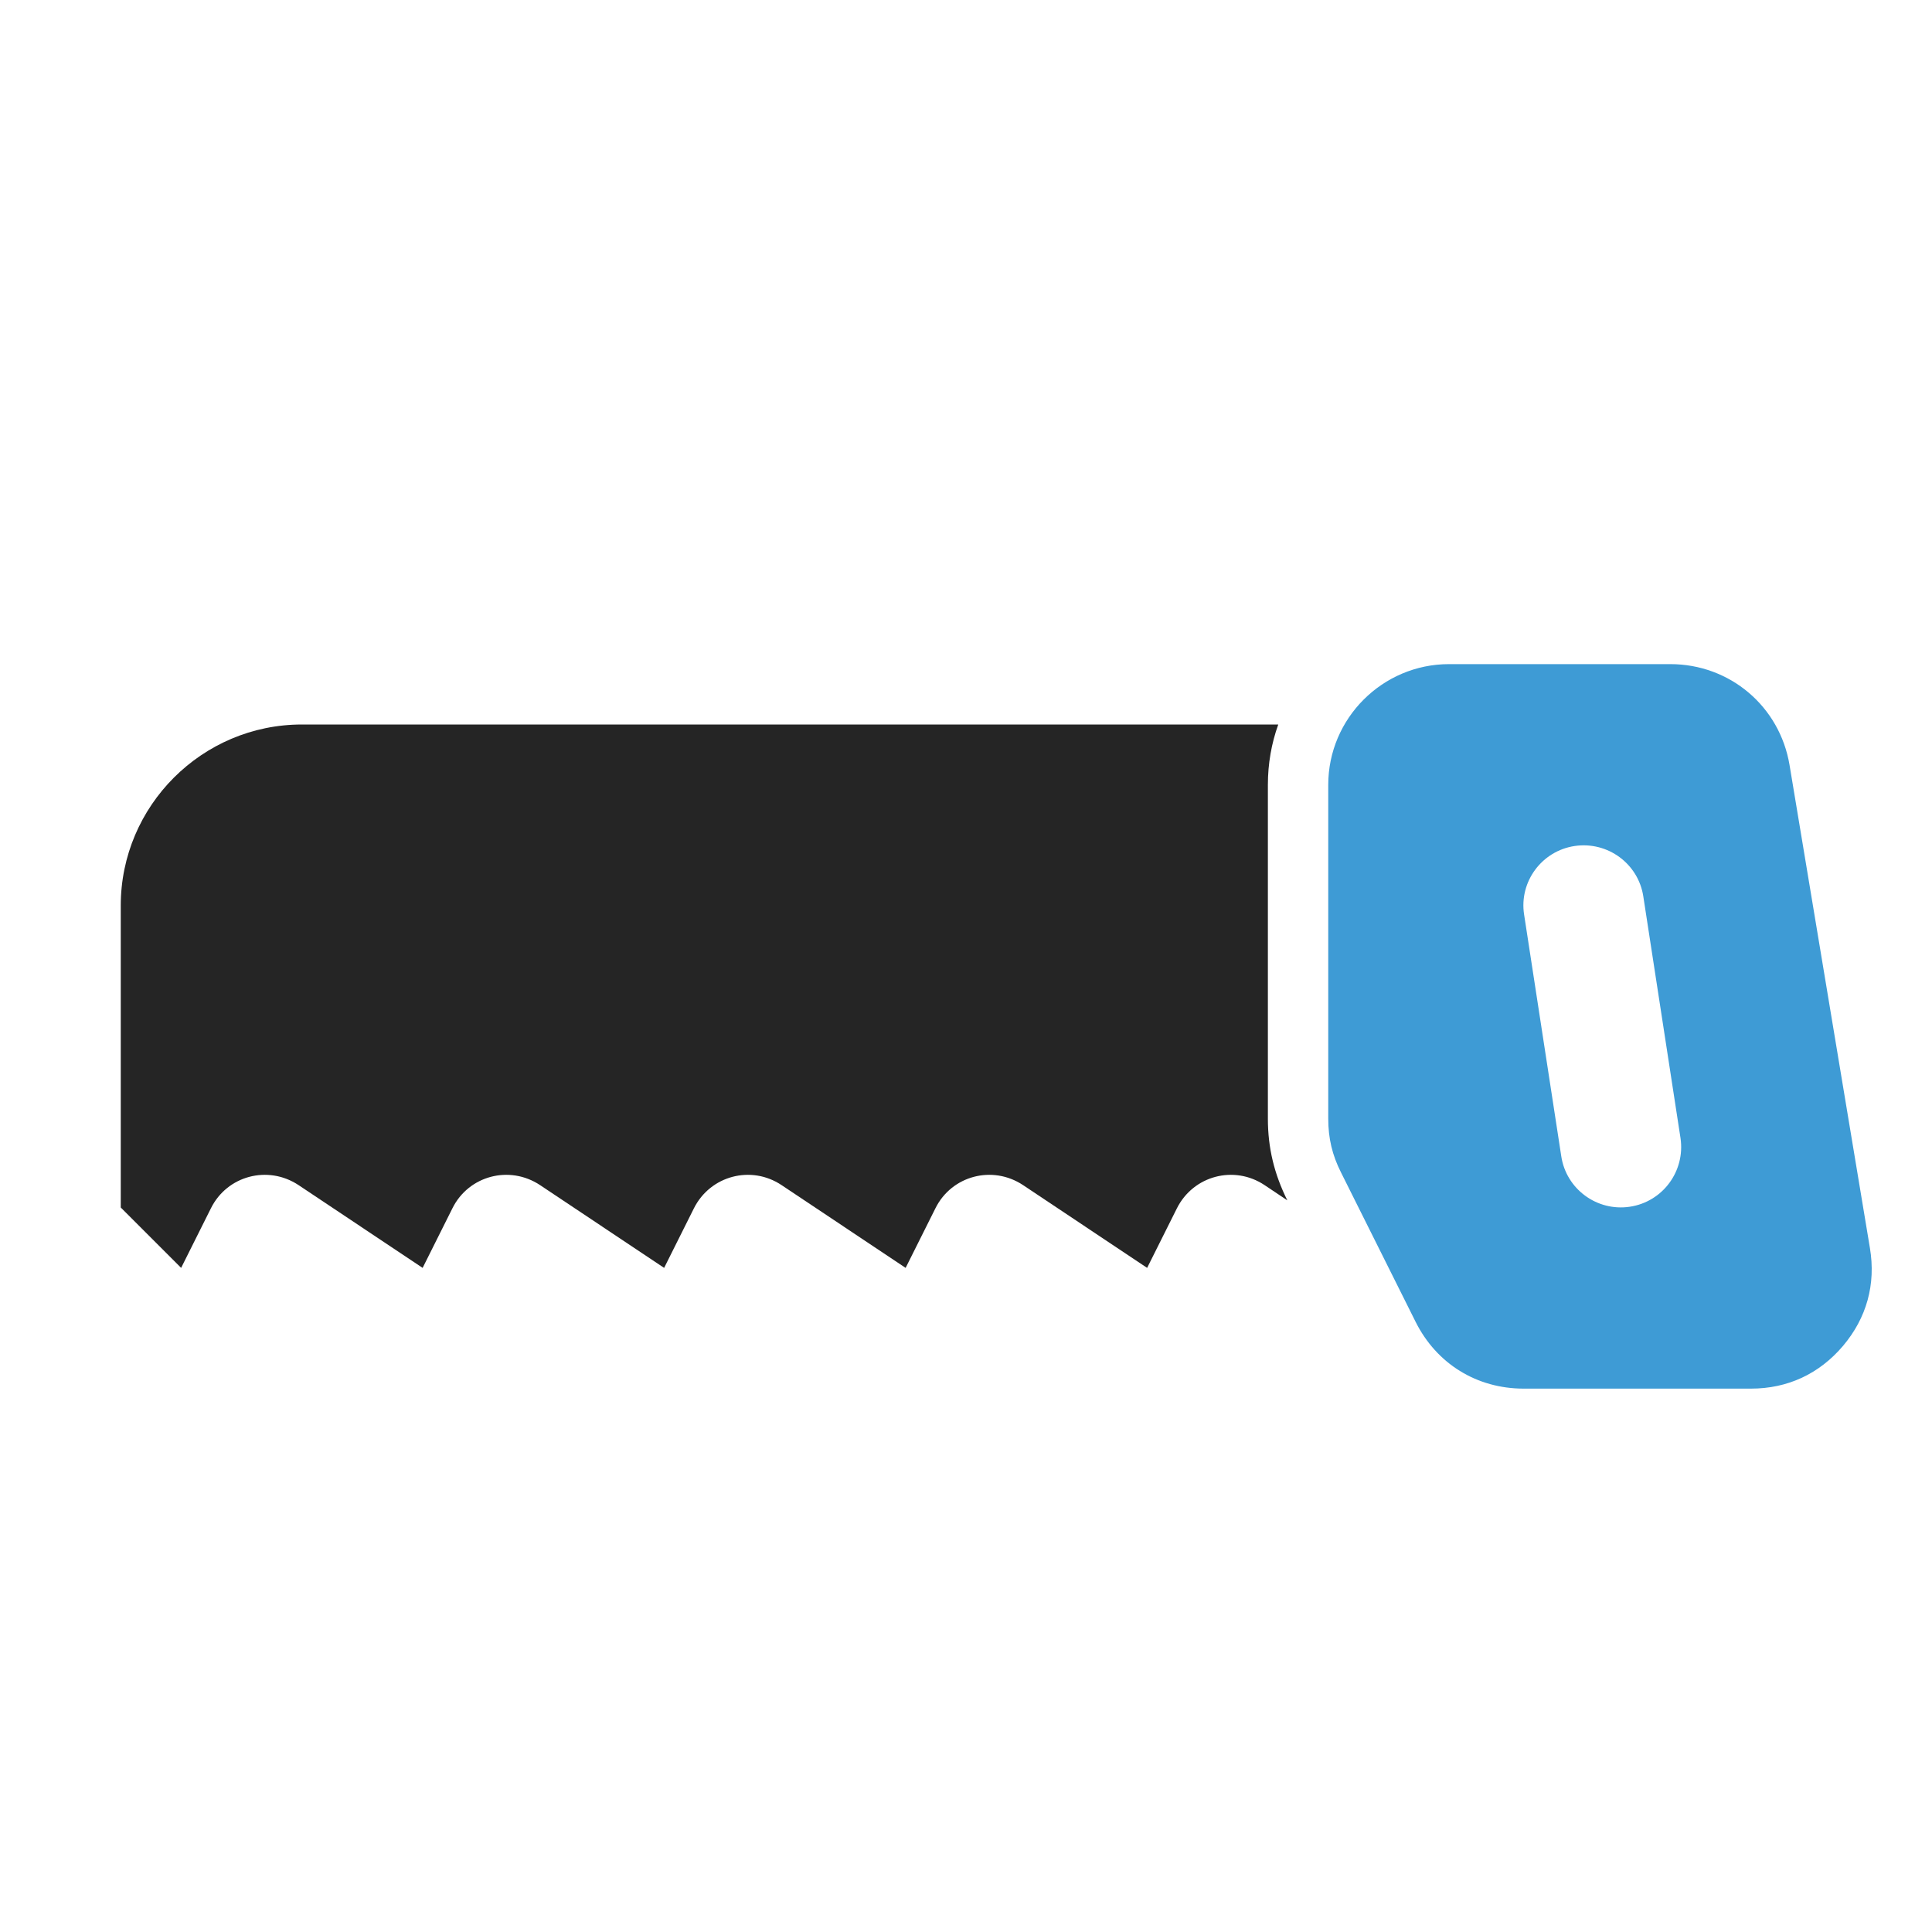 <?xml version="1.0" encoding="UTF-8"?>
<!DOCTYPE svg PUBLIC "-//W3C//DTD SVG 1.1//EN" "http://www.w3.org/Graphics/SVG/1.1/DTD/svg11.dtd">
<svg xmlns="http://www.w3.org/2000/svg" xml:space="preserve" width="1024px" height="1024px" shape-rendering="geometricPrecision" text-rendering="geometricPrecision" image-rendering="optimizeQuality" fill-rule="nonzero" clip-rule="evenodd" viewBox="0 0 10240 10240" xmlns:xlink="http://www.w3.org/1999/xlink">
	<title>handsaw icon</title>
	<desc>handsaw icon from the IconExperience.com O-Collection. Copyright by INCORS GmbH (www.incors.com).</desc>
	<path id="curve1" fill="#3E9BD5" d="M7680 3520l1173 0c316,0 580,224 632,535l426 2560c32,192 -17,370 -143,519 -126,148 -293,226 -488,226l-1204 0c-249,0 -462,-132 -573,-354l-395 -791c-47,-93 -68,-182 -68,-286l0 -1769c0,-353 288,-640 640,-640zm1227 2512l-197 -1280c-26,-174 -189,-294 -364,-268 -174,26 -295,189 -268,363l197 1281c26,174 189,294 363,268 175,-26 295,-189 269,-364z"/>
	<path id="curve0" fill="#252525" d="M6823 6362l-121 -81c-161,-107 -377,-50 -464,123l-158 316 -658 -439c-162,-107 -378,-50 -464,123l-158 316 -658 -439c-161,-107 -377,-50 -464,123l-158 316 -658 -439c-162,-107 -378,-50 -464,123l-158 316 -658 -439c-162,-107 -378,-50 -464,123l-158 316 -320 -320 0 -1600c0,-529 431,-960 960,-960l5175 0c-36,100 -55,208 -55,320l0 1769c0,156 34,294 103,433z"/>
</svg>

